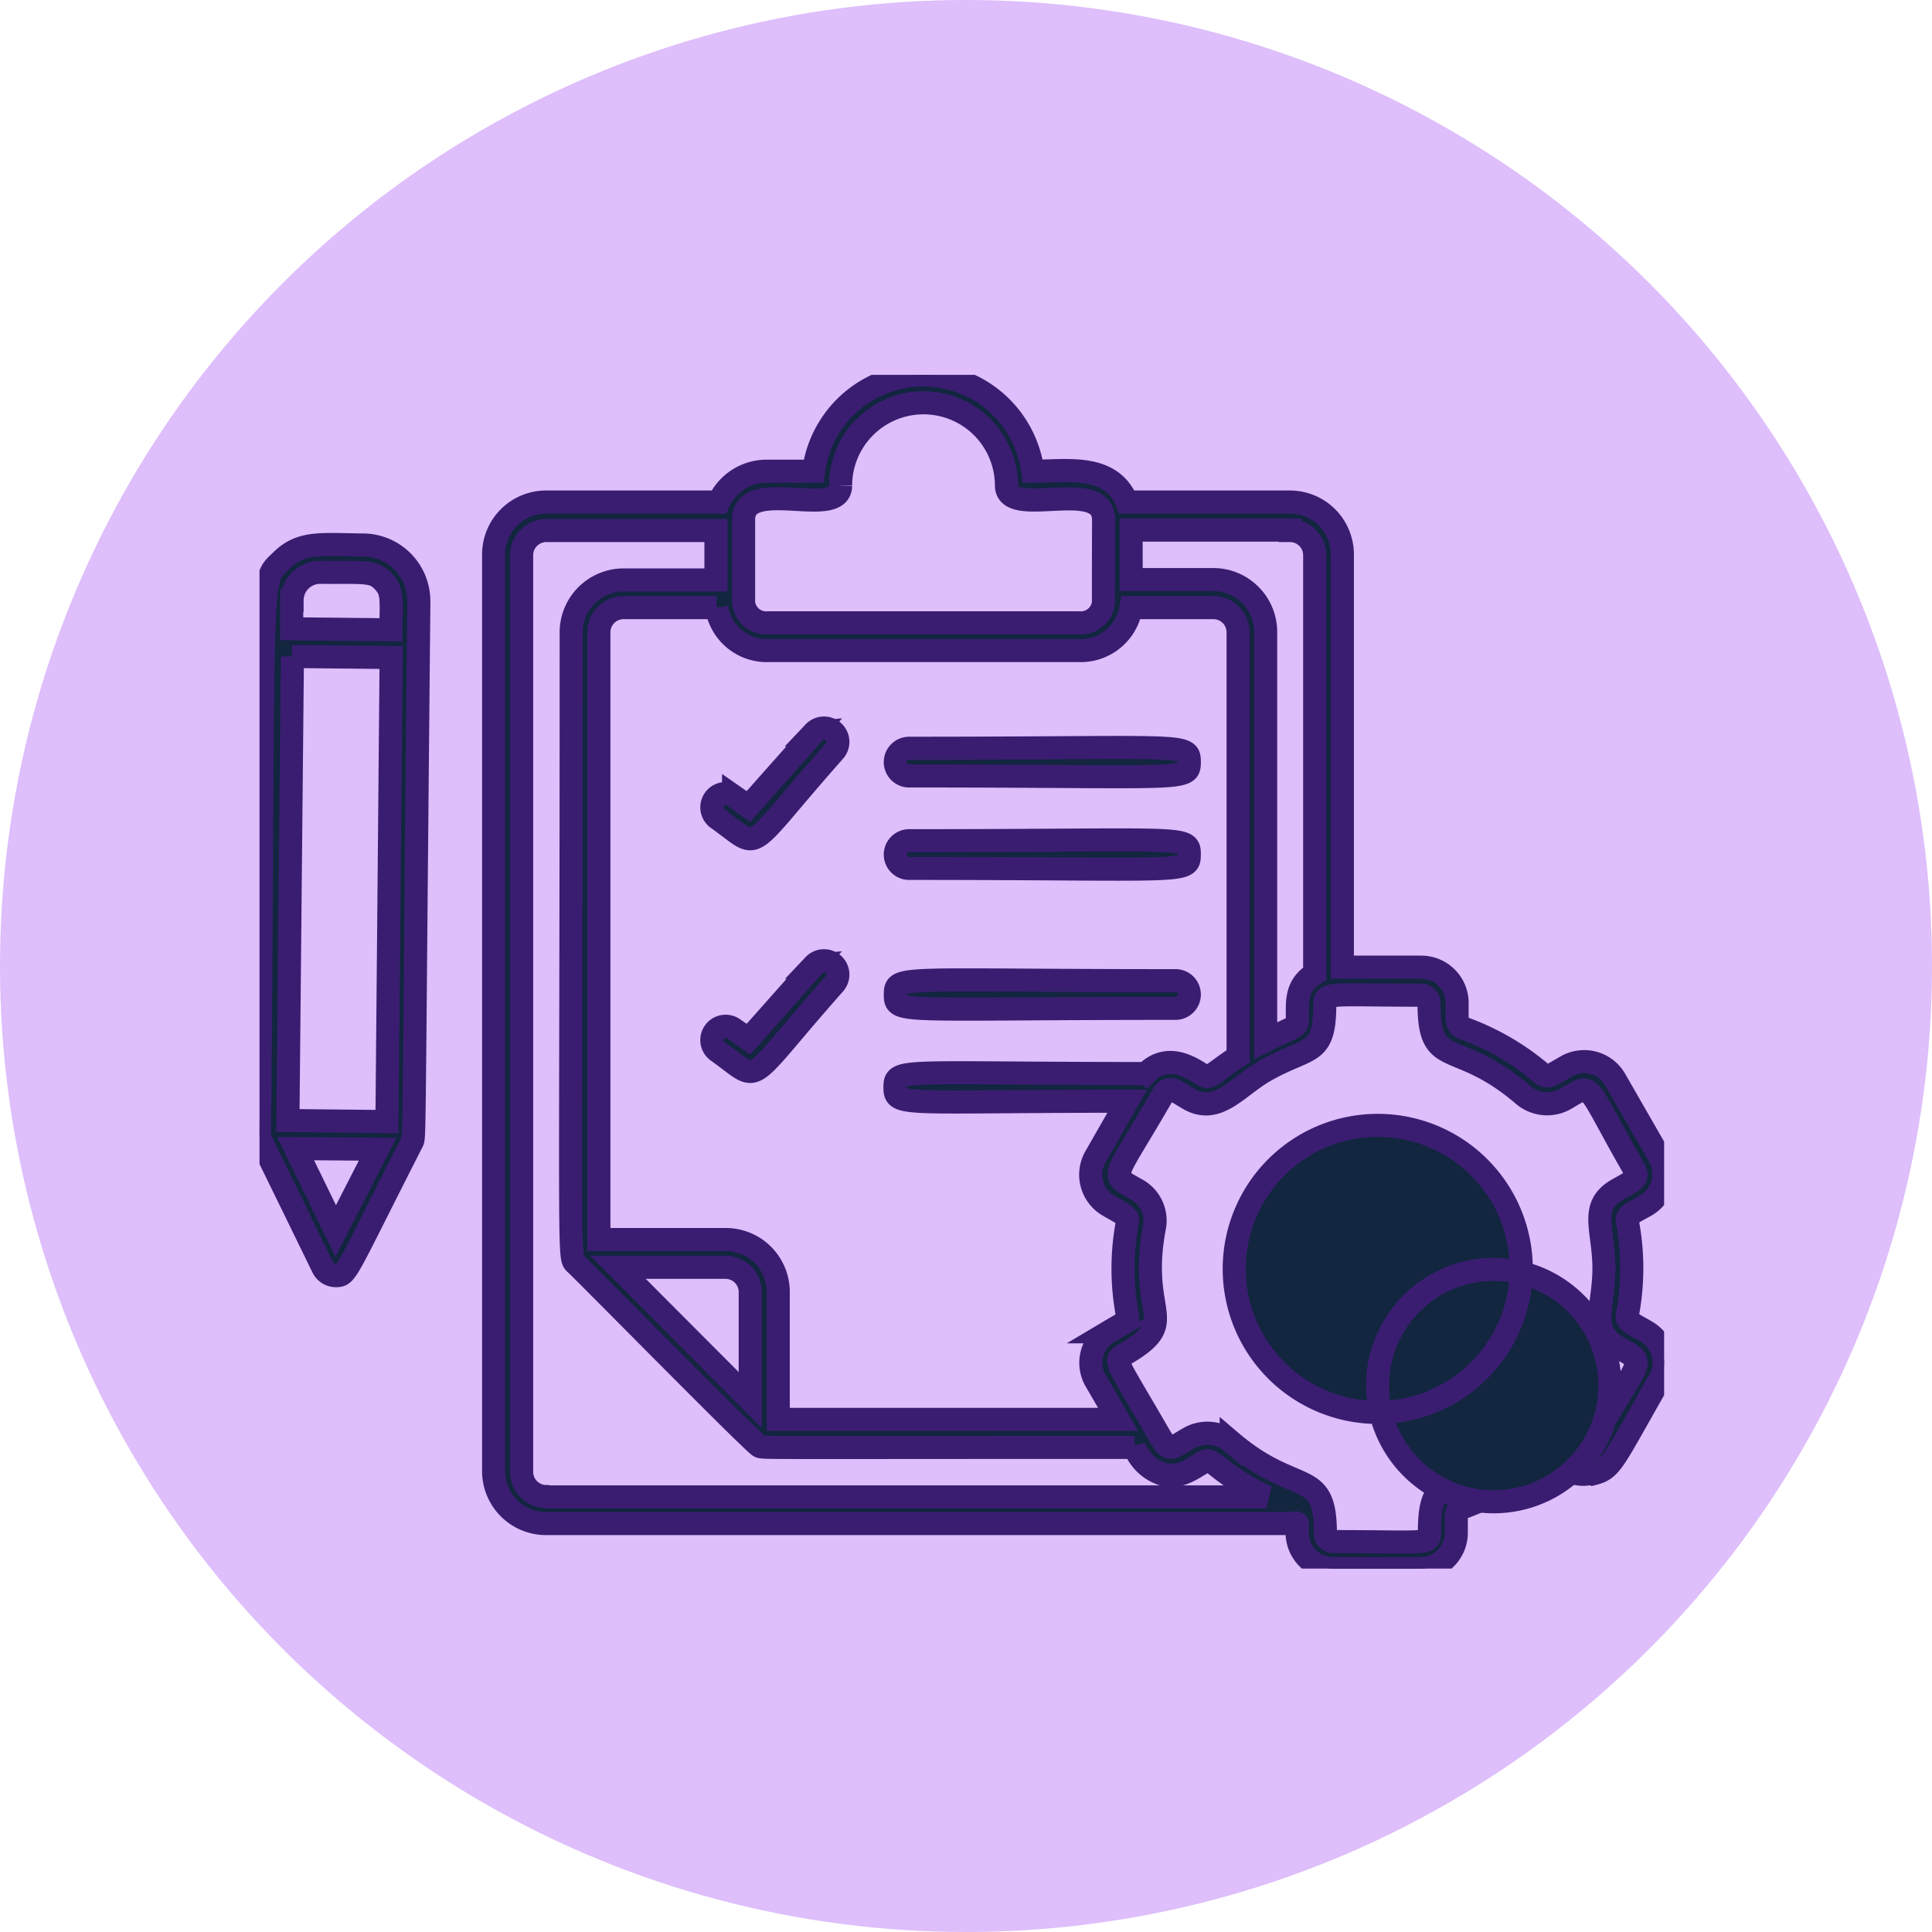 <svg xmlns="http://www.w3.org/2000/svg" xmlns:xlink="http://www.w3.org/1999/xlink" width="67" height="67" viewBox="0 0 67 67">
  <defs>
    <clipPath id="clip-path">
      <rect id="Rectángulo_402989" data-name="Rectángulo 402989" width="48.71" height="41.397" fill="#12263f" stroke="#3a1d71" stroke-width="0.8"/>
    </clipPath>
  </defs>
  <g id="Grupo_1101400" data-name="Grupo 1101400" transform="translate(-1000 -2117)">
    <g id="Grupo_1101381" data-name="Grupo 1101381" transform="translate(0 904)">
      <circle id="Elipse_11639" data-name="Elipse 11639" cx="33.5" cy="33.5" r="33.5" transform="translate(1000 1213)" fill="#debefb"/>
    </g>
    <g id="Grupo_1101391" data-name="Grupo 1101391" transform="translate(1009 2129.999)">
      <g id="Grupo_1101390" data-name="Grupo 1101390" transform="translate(0 0.001)" clip-path="url(#clip-path)">
        <path id="Trazado_878462" data-name="Trazado 878462" d="M16.615,10.352l-2.282,2.57-.516-.36a.478.478,0,0,0-.552.781c1.573,1.117.853,1.261,4.059-2.354a.481.481,0,0,0-.721-.636Z" transform="translate(2.623 2.045)" fill="#12263f" stroke="#3a1d71" stroke-width="0.8"/>
        <path id="Trazado_878463" data-name="Trazado 878463" d="M18.84,11.748c9.571,0,9.715.2,9.715-.48s-.1-.48-9.715-.48a.48.48,0,0,0,0,.961" transform="translate(3.689 2.161)" fill="#12263f" stroke="#3a1d71" stroke-width="0.8"/>
        <path id="Trazado_878464" data-name="Trazado 878464" d="M18.84,14.418c9.571,0,9.715.2,9.715-.48s-.1-.48-9.715-.48a.48.48,0,0,0,0,.961" transform="translate(3.689 2.697)" fill="#12263f" stroke="#3a1d71" stroke-width="0.8"/>
        <path id="Trazado_878465" data-name="Trazado 878465" d="M16.615,17.072l-2.282,2.57-.516-.36a.478.478,0,0,0-.552.781c1.573,1.117.853,1.261,4.059-2.354a.481.481,0,0,0-.721-.636Z" transform="translate(2.623 3.395)" fill="#12263f" stroke="#3a1d71" stroke-width="0.8"/>
        <path id="Trazado_878466" data-name="Trazado 878466" d="M28.075,17.5c-9.571,0-9.715-.2-9.715.48s.1.48,9.715.48a.48.48,0,0,0,0-.961" transform="translate(3.689 3.509)" fill="#12263f" stroke="#3a1d71" stroke-width="0.8"/>
        <path id="Trazado_878467" data-name="Trazado 878467" d="M5.524,6.885A1.945,1.945,0,0,0,3.6,4.916C2.126,4.9,1.441,4.784.757,5.456-.06,6.249.18,5.444,0,25.355c0,.156-.024.06,2.2,4.623a.5.5,0,0,0,.432.276c.408,0,.3,0,2.666-4.647.084-.144.048-.132.228-18.734ZM2.642,28.705,1.249,25.847l2.846.024ZM1.129,6.837a.973.973,0,0,1,1-.973c1.525.012,1.8-.06,2.15.3s.288.624.276,1.693L1.117,7.822V6.837Zm0,1.945,3.435.036L4.419,24.911.985,24.875,1.141,8.783Z" transform="translate(0 0.984)" fill="#12263f" stroke="#3a1d71" stroke-width="0.8"/>
        <path id="Trazado_878468" data-name="Trazado 878468" d="M44.9,38.108c.648-.168.66-.4,2.282-3.23a1.242,1.242,0,0,0-.456-1.705c-.516-.3-.685-.348-.648-.576a8.6,8.6,0,0,0,0-3.23c-.048-.216.156-.288.648-.564a1.263,1.263,0,0,0,.456-1.705l-1.525-2.654a1.239,1.239,0,0,0-1.705-.456l-.5.288a.3.3,0,0,1-.348-.048,8.775,8.775,0,0,0-2.714-1.573c-.252-.1-.216-.24-.216-.865a1.245,1.245,0,0,0-1.237-1.249H36.194V6.224a1.819,1.819,0,0,0-1.813-1.813H28.724c-.552-1.345-2.054-1.069-3.266-1.069a3.832,3.832,0,0,0-7.6,0H16.271a1.829,1.829,0,0,0-1.705,1.069H8.573A1.819,1.819,0,0,0,6.76,6.224v31.8a1.819,1.819,0,0,0,1.813,1.813h25.8c.324,0,.252-.156.252.312A1.245,1.245,0,0,0,35.858,41.4h3.05a1.245,1.245,0,0,0,1.237-1.249v-.588a.3.3,0,0,1,.216-.276,8.774,8.774,0,0,0,2.714-1.573c.4-.336.841.624,1.789.372Zm-5.68,2.066c0,.4-.18.288-3.339.288a.282.282,0,0,1-.276-.288c0-2.306-1.009-1.249-3.266-3.17a1.284,1.284,0,0,0-1.441-.144c-.721.42-.7.516-1.093-.156-1.369-2.378-1.561-2.51-1.225-2.7,2.114-1.213.5-1.309,1.1-4.455a1.226,1.226,0,0,0-.6-1.285c-1-.576-.865-.24.913-3.339a.293.293,0,0,1,.384-.108l.5.3c1,.564,1.669-.432,2.642-.985,1.537-.877,2.066-.468,2.066-2.33,0-.4.312-.288,3.339-.288a.282.282,0,0,1,.276.288c0,2.342.925,1.165,3.266,3.17a1.272,1.272,0,0,0,1.453.144c1.009-.588.636-.624,2.414,2.462.168.3-.132.408-.612.685-.985.576-.456,1.381-.456,2.726s-.528,2.138.468,2.726c1.057.6.865.24-.913,3.326-.36.612-1.177-1.021-2.342-.048-2.438,2.078-3.266.8-3.266,3.17ZM8.585,38.9a.856.856,0,0,1-.853-.853V6.248A.856.856,0,0,1,8.585,5.4H14.47V7.113H11.263A1.819,1.819,0,0,0,9.45,8.926c0,21.88-.1,21.652.144,21.892.216.18,6.185,6.257,6.389,6.341.144.06,0,.036,13.006.036a1.558,1.558,0,0,0,.961.925c.6.156.973-.144,1.441-.42.336-.192.348.312,2.174,1.213H8.609ZM18.793,3.846a2.876,2.876,0,1,1,5.752,0c.024,1.153,3.254-.264,3.363,1.1.012.144,0,.1,0,2.954a.788.788,0,0,1-.853.7H16.283a.788.788,0,0,1-.853-.7V4.951c.12-1.393,3.339.06,3.363-1.1M34.381,5.4a.856.856,0,0,1,.853.853V20.767c-.673.42-.6.973-.6,1.621,0,.252-.156.228-1.1.7V8.914A1.819,1.819,0,0,0,31.715,7.1H28.869V5.384h5.512Zm-5.02,18.83c-8.49,0-8.683-.2-8.683.48s.264.48,8.058.48l-1.1,1.921a1.242,1.242,0,0,0,.456,1.705c.516.3.685.36.648.564a8.6,8.6,0,0,0,0,3.23c.036.216-.144.276-.648.576a1.241,1.241,0,0,0-.456,1.693l.781,1.345H16.631V31.8a1.819,1.819,0,0,0-1.813-1.813H10.411V8.926a.856.856,0,0,1,.853-.853h3.23a1.76,1.76,0,0,0,1.8,1.489H27.067a1.769,1.769,0,0,0,1.8-1.489h2.858a.856.856,0,0,1,.853.853V23.637c-.925.612-.973.781-1.2.66-.3-.168-1.2-.889-2.006-.06ZM14.806,30.951a.856.856,0,0,1,.853.853V35.55l-4.587-4.6h3.735" transform="translate(1.358 -0.001)" fill="#12263f" stroke="#3a1d71" stroke-width="0.8"/>
        <path id="Trazado_878469" data-name="Trazado 878469" d="M38.1,26.658a4.977,4.977,0,1,1,0-.012Zm-4.984,4.035a4.029,4.029,0,1,1,0,.012Z" transform="translate(5.656 4.352)" fill="#12263f" stroke="#3a1d71" stroke-width="0.8"/>
      </g>
    </g>
  </g>
</svg>
